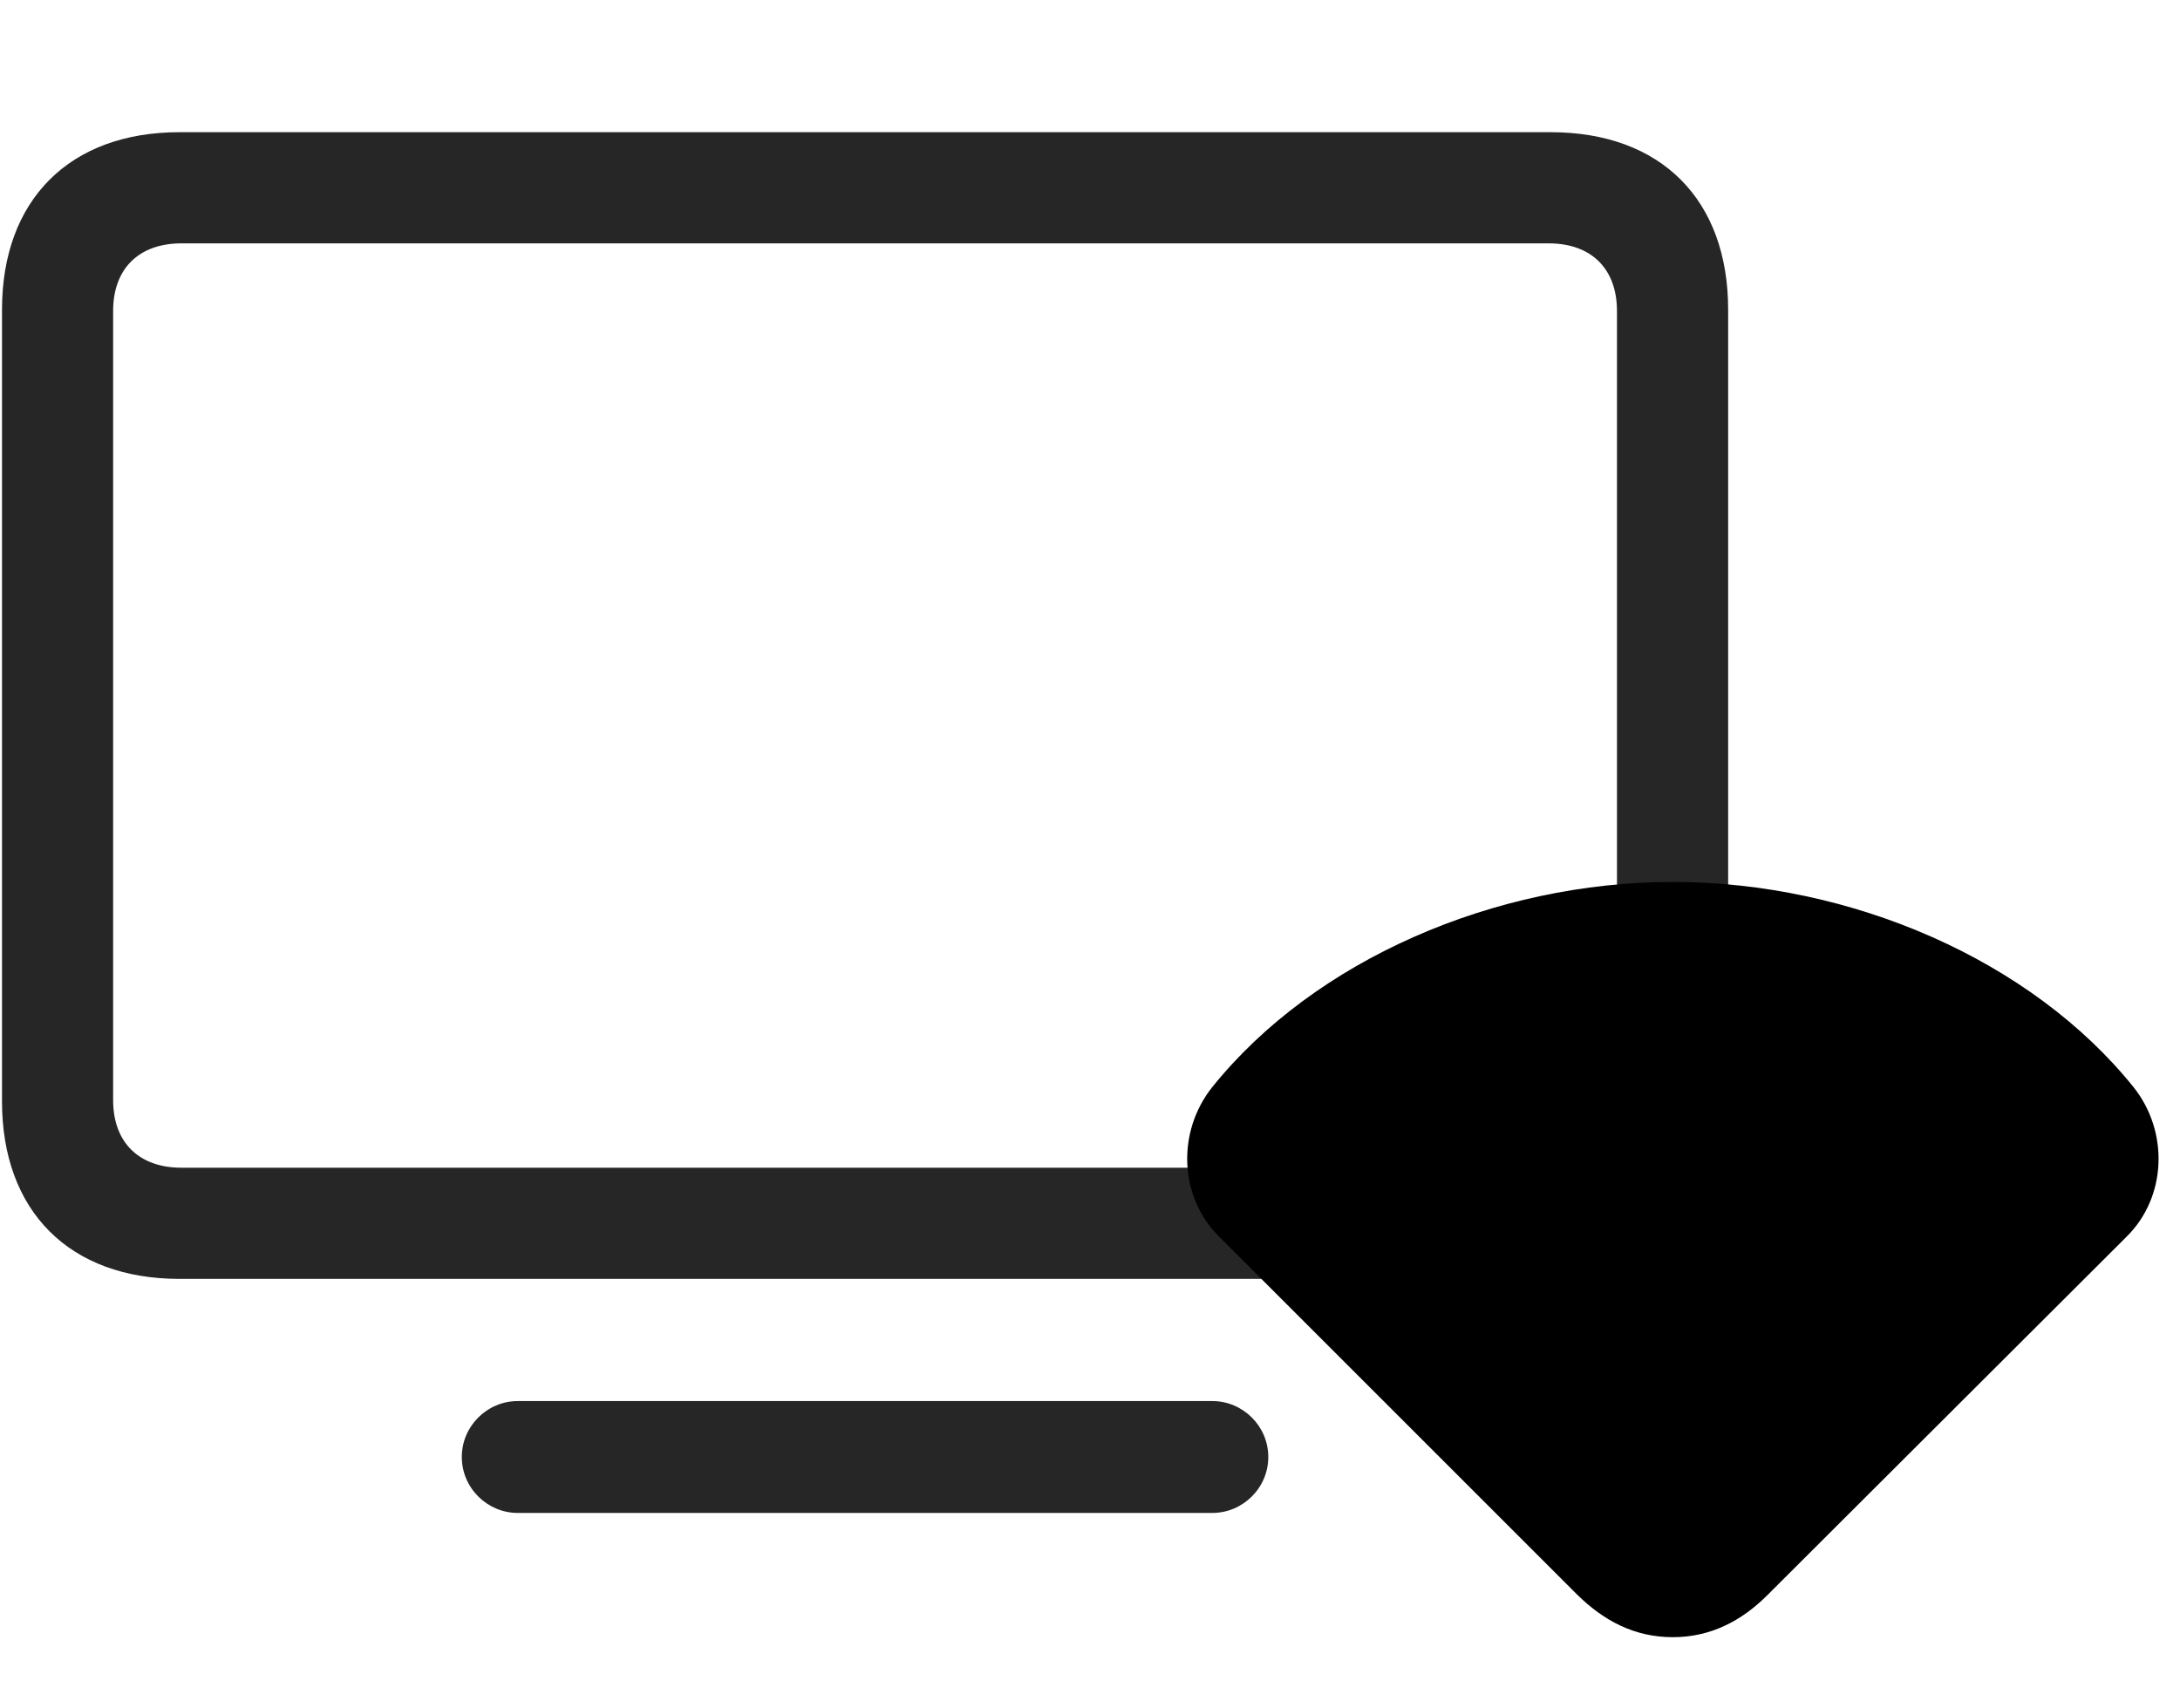 <svg width="37" height="29" viewBox="0 0 37 29" fill="currentColor" xmlns="http://www.w3.org/2000/svg">
<g clip-path="url(#clip0_2207_35707)">
<path d="M3.045 21.709H26.319C28.194 21.709 29.331 20.561 29.331 18.697V5.256C29.331 3.393 28.194 2.244 26.319 2.244H3.045C1.182 2.244 0.034 3.393 0.034 5.256V18.697C0.034 20.561 1.182 21.709 3.045 21.709ZM3.08 19.822C2.354 19.822 1.92 19.389 1.92 18.674V5.279C1.92 4.564 2.354 4.131 3.08 4.131H26.284C27.01 4.131 27.444 4.564 27.444 5.279V18.674C27.444 19.389 27.01 19.822 26.284 19.822H3.08ZM8.787 25.682H20.577C21.092 25.682 21.526 25.26 21.526 24.732C21.526 24.205 21.092 23.783 20.577 23.783H8.787C8.272 23.783 7.838 24.205 7.838 24.732C7.838 25.26 8.272 25.682 8.787 25.682Z" fill="currentColor" fill-opacity="0.85"/>
<path d="M28.393 27.791C29.038 27.791 29.565 27.51 29.998 27.076L36.092 20.994C36.772 20.326 36.819 19.213 36.209 18.451C34.475 16.295 31.416 14.971 28.393 14.971C25.369 14.971 22.311 16.295 20.577 18.451C19.967 19.213 20.014 20.326 20.694 20.994L26.776 27.076C27.221 27.51 27.737 27.791 28.393 27.791Z" fill="currentColor"/>
<path d="M22.616 20.701C22.791 20.877 23.037 20.854 23.166 20.701C24.467 19.307 26.237 18.475 28.393 18.475C30.537 18.475 32.319 19.307 33.608 20.701C33.748 20.854 33.994 20.877 34.158 20.701L34.944 19.881C35.049 19.775 35.061 19.6 34.955 19.459C33.537 17.701 30.959 16.576 28.393 16.576C25.815 16.576 23.237 17.701 21.83 19.459C21.713 19.6 21.725 19.775 21.842 19.881L22.616 20.701Z" fill="currentColor" fill-opacity="0.85"/>
<path d="M24.994 23.08C25.159 23.256 25.381 23.244 25.545 23.08C26.237 22.342 27.256 21.803 28.393 21.779C29.53 21.756 30.455 22.436 31.241 23.08C31.416 23.221 31.616 23.256 31.78 23.08L32.658 22.213C32.787 22.072 32.787 21.932 32.67 21.756C31.838 20.654 30.209 19.904 28.393 19.904C26.576 19.904 25.018 20.713 24.116 21.756C23.987 21.92 23.998 22.072 24.127 22.213L24.994 23.08Z" fill="currentColor" fill-opacity="0.85"/>
<path d="M28.393 26.197C28.534 26.197 28.663 26.127 28.897 25.916L30.291 24.568C30.432 24.439 30.432 24.287 30.35 24.182C29.893 23.596 29.155 23.221 28.393 23.221C27.619 23.221 26.881 23.596 26.436 24.182C26.354 24.287 26.354 24.439 26.494 24.568L27.889 25.916C28.112 26.127 28.252 26.197 28.393 26.197Z" fill="currentColor" fill-opacity="0.85"/>
</g>
<defs>
<clipPath id="clip0_2207_35707">
<rect width="36.602" height="27.645" fill="currentColor" transform="translate(0.034 0.146)"/>
</clipPath>
</defs>
</svg>
